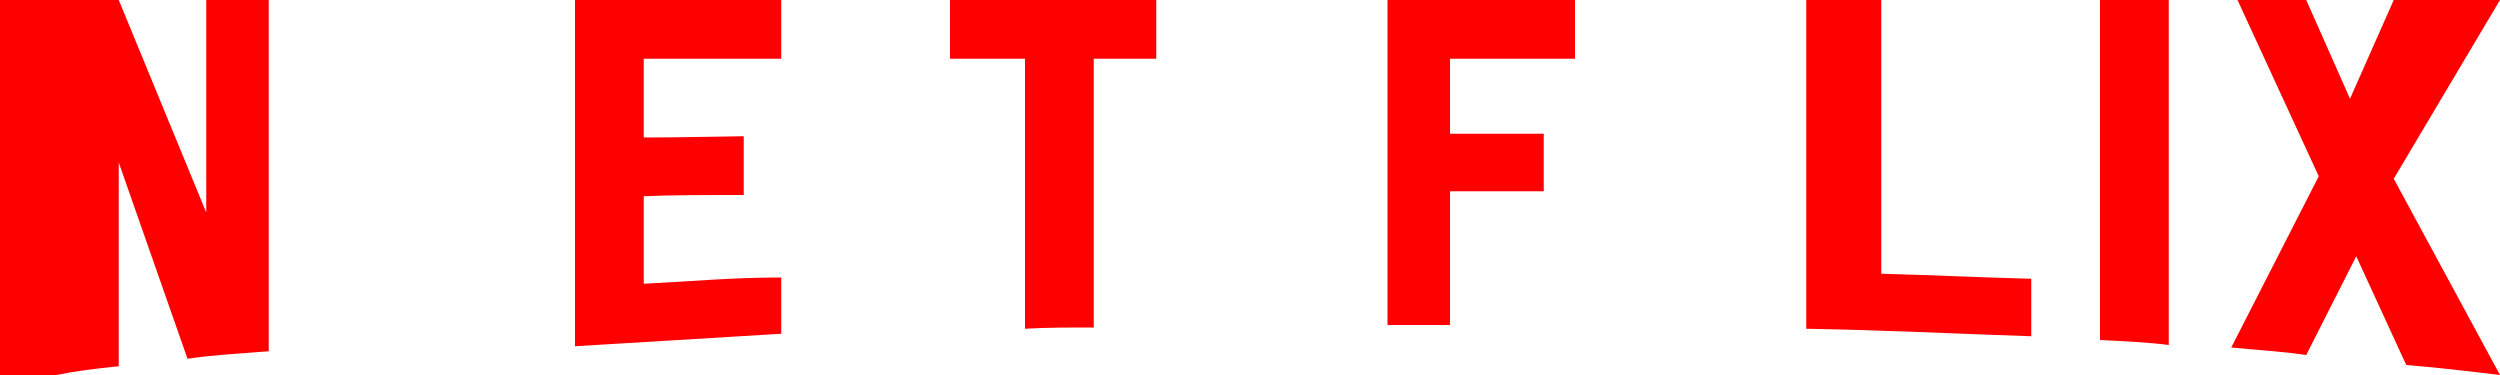 
<svg viewBox="0 0 200 30" version="1.1" xmlns="http://www.w3.org/2000/svg" xmlns:xlink="http://www.w3.org/1999/xlink" aria-hidden="true" role="img" fill="red" class="default-ltr-cache-1d568uk ev1dnif2"><g><path d="M191.5,14.3 L200,30 C197.5,29.7 195,29.4 192.5,29.2 L188.5,20.5 L184.5,28.4 C182.5,28.1 180.5,28 178.5,27.8 L185.5,14.1 L179,0 L184.5,0 L188,7.9 L191.5,0 L200,0 L191.5,14.3 Z M173.5,0 L168,0 L168,27.2 C170,27.3 172,27.4 173.5,27.6 L173.5,0 Z M162.5,26.9 C156.5,26.7 150.5,26.4 144.5,26.3 L144.5,0 L150.5,0 L150.5,21.9 C154.5,22 158.5,22.2 162.5,22.3 L162.5,26.9 Z M123.5,10.7 L123.5,15.3 L116,15.3 L116,26 L111,26 L111,0 L126,0 L126,4.7 L116,4.7 L116,10.7 L123.5,10.7 Z M87.5,4.7 L87.5,26.2 C85.5,26.2 83.5,26.2 82,26.3 L82,4.7 L76,4.7 L76,0 L92.5,0 L92.5,4.7 L87.5,4.7 Z M59.5,15.6 C56.5,15.6 53.5,15.6 51.5,15.7 L51.5,22.7 C55.5,22.5 58.5,22.2 62.5,22.2 L62.5,26.7 L46,27.7 L46,0 L62.5,0 L62.5,4.7 L51.5,4.7 L51.5,11 C54.5,11 58.5,10.9 59.5,10.9 L59.5,15.6 Z M9.5,13 L9.5,29.3 C7.5,29.5 6,29.7 4.5,30 L4.5,0 L9.5,0 L16.5,17 L16.5,0 L21.5,0 L21.5,28.1 C19,28.3 17,28.4 15,28.7 L9.5,13 Z M0,0 L0,30 L4.5,30 L4.5,0 L0,0 Z"></path></g></svg>
